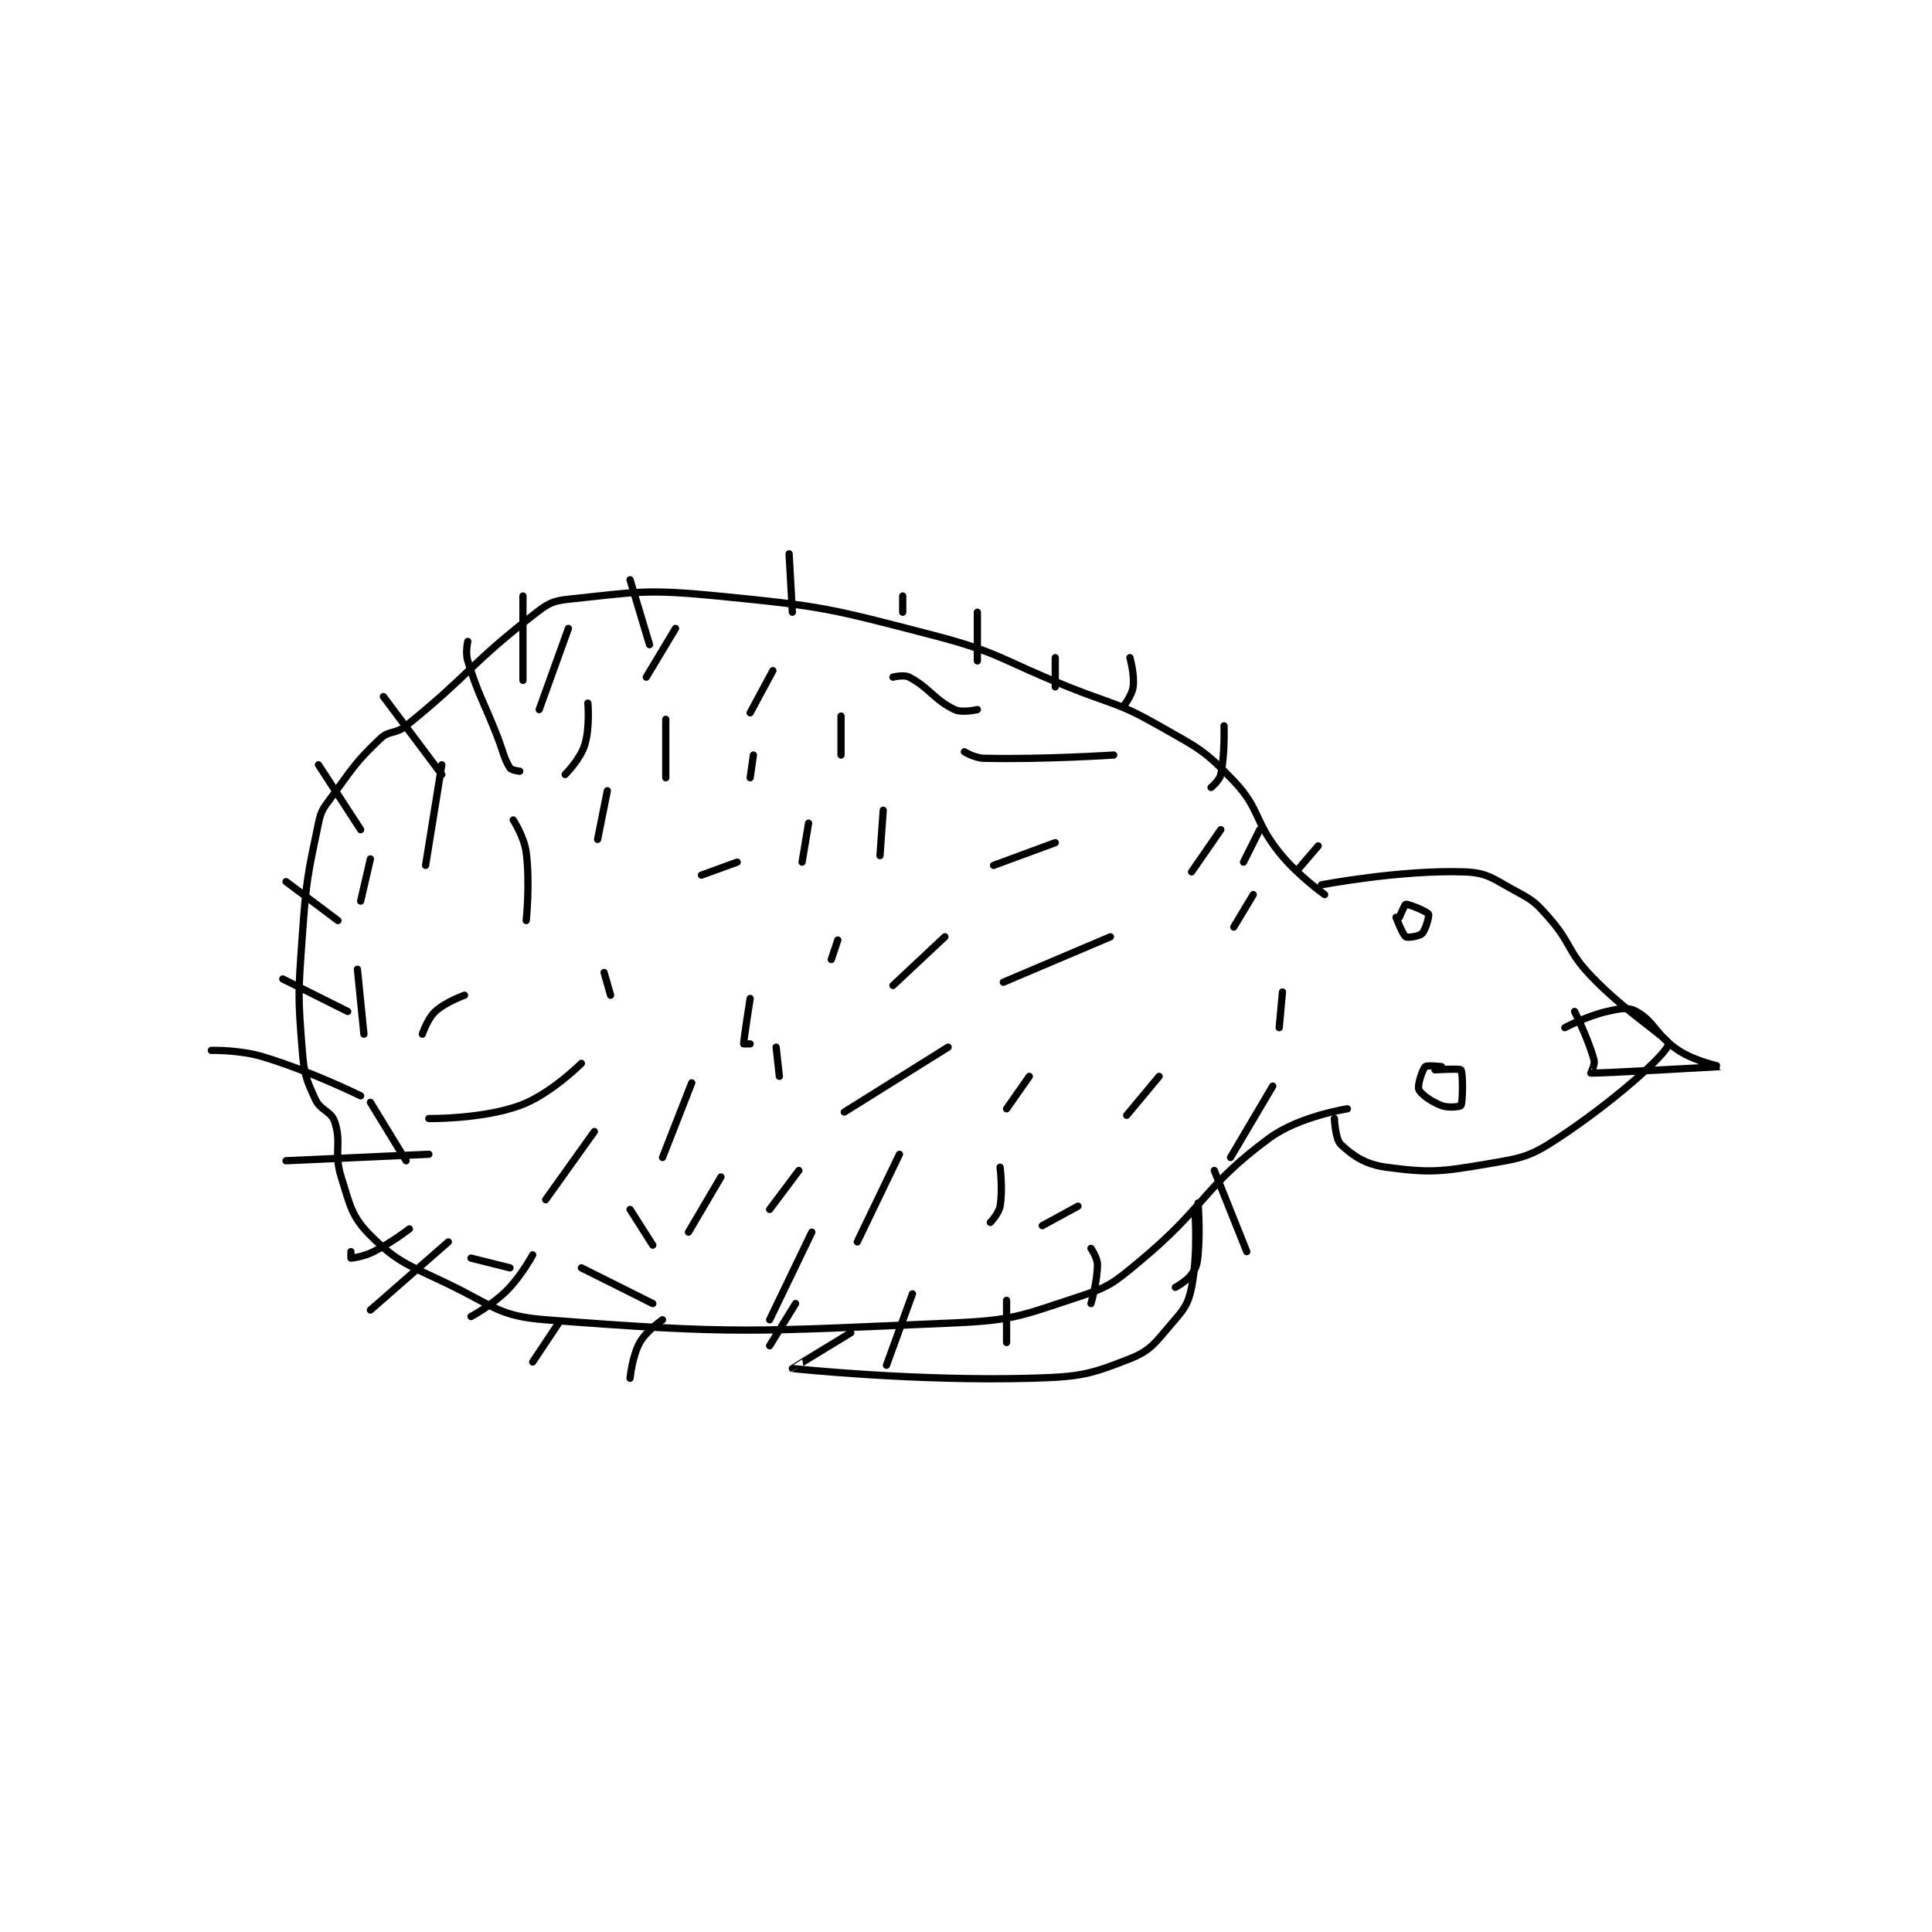 <?xml version="1.0" encoding="utf-8"?>
<!DOCTYPE svg PUBLIC "-//W3C//DTD SVG 1.1//EN" "http://www.w3.org/Graphics/SVG/1.1/DTD/svg11.dtd">
<svg viewBox="0 0 800 800" preserveAspectRatio="xMinYMin meet" xmlns="http://www.w3.org/2000/svg" version="1.1">
<g fill="none" stroke="black" stroke-linecap="round" stroke-linejoin="round" stroke-width="2.232">
<g transform="translate(87.52,229.312) scale(1.344) translate(-77,-156)">
<path id="0" d="M419 258 C419 258 443.213 253.34 463 254 C470.308 254.244 471.91 256.183 479 260 C484.275 262.84 484.971 263.445 489 268 C496.056 275.976 494.619 278.22 502 286 C512.65 297.226 526.284 305.577 526 307 C525.371 310.144 509.352 324.535 492 336 C483.094 341.885 480.795 342.167 470 344 C455.595 346.446 452.392 346.786 439 345 C432.521 344.136 428.728 341.495 425 338 C423.278 336.385 423 330 423 330 "/>
<path id="1" d="M420 261 C420 261 411.712 255.14 406 248 C398.164 238.204 400.23 234.675 392 226 C382.945 216.455 381.015 215.832 369 209 C356.192 201.717 355.126 202.65 341 197 C320.155 188.662 320.257 186.511 299 181 C267.166 172.747 265.598 172.202 233 169 C210.726 166.812 207.994 167.79 187 170 C181.752 170.553 180.44 171.537 176 175 C156.476 190.229 156.467 193.261 137 209 C133.711 211.659 131.834 210.289 129 213 C121.278 220.386 120.716 221.81 114 231 C111.467 234.466 110.841 234.981 110 239 C106.569 255.392 106.244 256.587 105 274 C103.769 291.237 103.656 292.193 105 309 C105.588 316.356 106.137 317.702 109 324 C110.656 327.643 113.87 327.609 115 331 C117.219 337.657 114.626 340.448 117 348 C119.804 356.923 120.204 360.204 126 366 C134.372 374.372 137.596 375.028 150 381 C164.022 387.751 165.548 390.881 180 392 C238.589 396.536 244.002 395.604 305 393 C324.205 392.18 326.163 390.843 344 385 C353.687 381.827 354.902 380.726 363 374 C383.597 356.894 382.658 350.939 403 336 C412.17 329.266 427 327 427 327 "/>
<path id="2" d="M380 358 C380 358 381.094 371.532 379 382 C377.945 387.277 376.737 388.673 373 393 C367.867 398.944 366.595 401.393 360 404 C347.694 408.865 344.652 409.577 330 410 C294.107 411.035 256.25 407.062 256 407 C255.949 406.987 274 396 274 396 "/>
<path id="3" d="M195 334 L180 355 "/>
<path id="4" d="M191 313 C191 313 181.427 322.59 172 326 C160.288 330.236 144 330 144 330 "/>
<path id="5" d="M155 292 C155 292 149.163 294.08 146 297 C143.57 299.244 142 304 142 304 "/>
<path id="6" d="M239 251 L228 255 "/>
<path id="7" d="M354 274 L321 288 "/>
<path id="8" d="M369 317 L359 329 "/>
<path id="9" d="M329 317 L322 327 "/>
<path id="10" d="M289 341 L276 368 "/>
<path id="11" d="M344 357 L333 363 "/>
<path id="12" d="M320 345 C320 345 320.886 351.981 320 357 C319.592 359.313 317 362 317 362 "/>
<path id="13" d="M304 308 L272 328 "/>
<path id="14" d="M303 274 L287 289 "/>
<path id="15" d="M337 245 L318 252 "/>
<path id="16" d="M355 218 C355 218 333.808 219.409 315 219 C312.157 218.938 309 217 309 217 "/>
<path id="17" d="M398 261 L392 271 "/>
<path id="18" d="M388 241 L379 254 "/>
<path id="19" d="M407 291 L406 302 "/>
<path id="20" d="M404 320 L391 342 "/>
<path id="21" d="M243 293 C243 293 241 305.71 241 307 C241 307 243 307 243 307 "/>
<path id="22" d="M261 239 L259 251 "/>
<path id="23" d="M271 206 L271 218 "/>
<path id="24" d="M284 235 L283 249 "/>
<path id="25" d="M270 275 L268 281 "/>
<path id="26" d="M251 308 L252 317 "/>
<path id="27" d="M234 348 L224 365 "/>
<path id="28" d="M225 319 L216 342 "/>
<path id="29" d="M262 365 L249 392 "/>
<path id="30" d="M258 346 L249 358 "/>
<path id="31" d="M187 179 L178 204 "/>
<path id="32" d="M148 221 L143 252 "/>
<path id="33" d="M126 250 L123 263 "/>
<path id="34" d="M199 229 L196 244 "/>
<path id="35" d="M217 207 L217 225 "/>
<path id="36" d="M220 179 L211 194 "/>
<path id="37" d="M193 202 C193 202 193.686 209.702 192 215 C190.619 219.34 186 224 186 224 "/>
<path id="38" d="M170 238 C170 238 173.38 243.191 174 248 C175.239 257.603 174 269 174 269 "/>
<path id="39" d="M198 285 L200 292 "/>
<path id="40" d="M250 192 L243 205 "/>
<path id="41" d="M244 218 L243 225 "/>
<path id="42" d="M122 284 L124 304 "/>
<path id="43" d="M126 325 L137 343 "/>
<path id="44" d="M157 373 L169 376 "/>
<path id="45" d="M191 376 L213 387 "/>
<path id="46" d="M206 358 L213 369 "/>
<path id="47" d="M287 194 C287 194 290.39 193.153 292 194 C298.203 197.265 299.711 201.005 306 204 C308.346 205.117 313 204 313 204 "/>
<path id="48" d="M442 268 C442 268 444.032 273.395 445 274 C445.627 274.392 449.161 273.839 450 273 C451.119 271.881 452.304 267.548 452 267 C451.571 266.228 445.923 263.897 445 264 C444.662 264.038 443 268 443 268 "/>
<path id="49" d="M456 314 C456 314 451.508 313.492 451 314 C450.086 314.914 448.512 319.829 449 321 C449.627 322.503 452.804 324.771 456 326 C458.149 326.827 461.828 326.315 462 326 C462.578 324.94 462.654 315.899 462 315 C461.654 314.524 454 315 454 315 "/>
<path id="50" d="M386 346 L396 371 "/>
<path id="51" d="M381 356 C381 356 381.685 364.467 381 372 C380.735 374.91 380.471 375.899 379 378 C377.51 380.129 374 382 374 382 "/>
<path id="52" d="M348 370 C348 370 350 372.85 350 375 C350 380.16 348 387 348 387 "/>
<path id="53" d="M322 386 L322 399 "/>
<path id="54" d="M293 384 L285 406 "/>
<path id="55" d="M257 387 L249 400 "/>
<path id="56" d="M216 392 C216 392 211.017 395.37 209 399 C206.654 403.223 206 410 206 410 "/>
<path id="57" d="M184 393 L176 405 "/>
<path id="58" d="M176 372 C176 372 172.522 378.478 168 383 C163.478 387.522 157 391 157 391 "/>
<path id="59" d="M150 368 L126 389 "/>
<path id="60" d="M138 364 C138 364 132.563 368.219 127 371 C123.931 372.535 120.46 373 120 373 C120 373 120 371 120 371 "/>
<path id="61" d="M144 341 L100 343 "/>
<path id="62" d="M123 323 C123 323 107.901 315.535 93 311 C85.646 308.762 77 309 77 309 "/>
<path id="63" d="M119 297 L99 287 "/>
<path id="64" d="M100 257 L116 269 "/>
<path id="65" d="M110 221 L123 241 "/>
<path id="66" d="M130 200 L148 224 "/>
<path id="67" d="M173 169 L173 195 "/>
<path id="68" d="M156 183 C156 183 155.208 186.448 156 189 C159.404 199.969 160.474 200.511 165 212 C166.974 217.01 167.076 218.976 169 222 C169.446 222.701 172 223 172 223 "/>
<path id="69" d="M206 164 L212 184 "/>
<path id="70" d="M255 156 L256 174 "/>
<path id="71" d="M290 169 L290 174 "/>
<path id="72" d="M313 174 L313 189 "/>
<path id="73" d="M337 188 L337 197 "/>
<path id="74" d="M360 188 C360 188 361.491 193.315 361 197 C360.645 199.66 358 203 358 203 "/>
<path id="75" d="M389 209 C389 209 389.295 217.849 388 224 C387.606 225.873 385 228 385 228 "/>
<path id="76" d="M400 241 L395 251 "/>
<path id="77" d="M418 246 L412 253 "/>
<path id="78" d="M494 302 C494 302 500.719 298.427 507 297 C510.998 296.091 513.391 295.577 516 297 C521.667 300.091 522.205 304.557 529 309 C534.303 312.467 542.01 313.997 542 314 C541.965 314.009 504.503 316.128 502 316 C501.95 315.997 503.377 313.432 503 312 C501.328 305.646 497 297 497 297 "/>
</g>
</g>
</svg>
